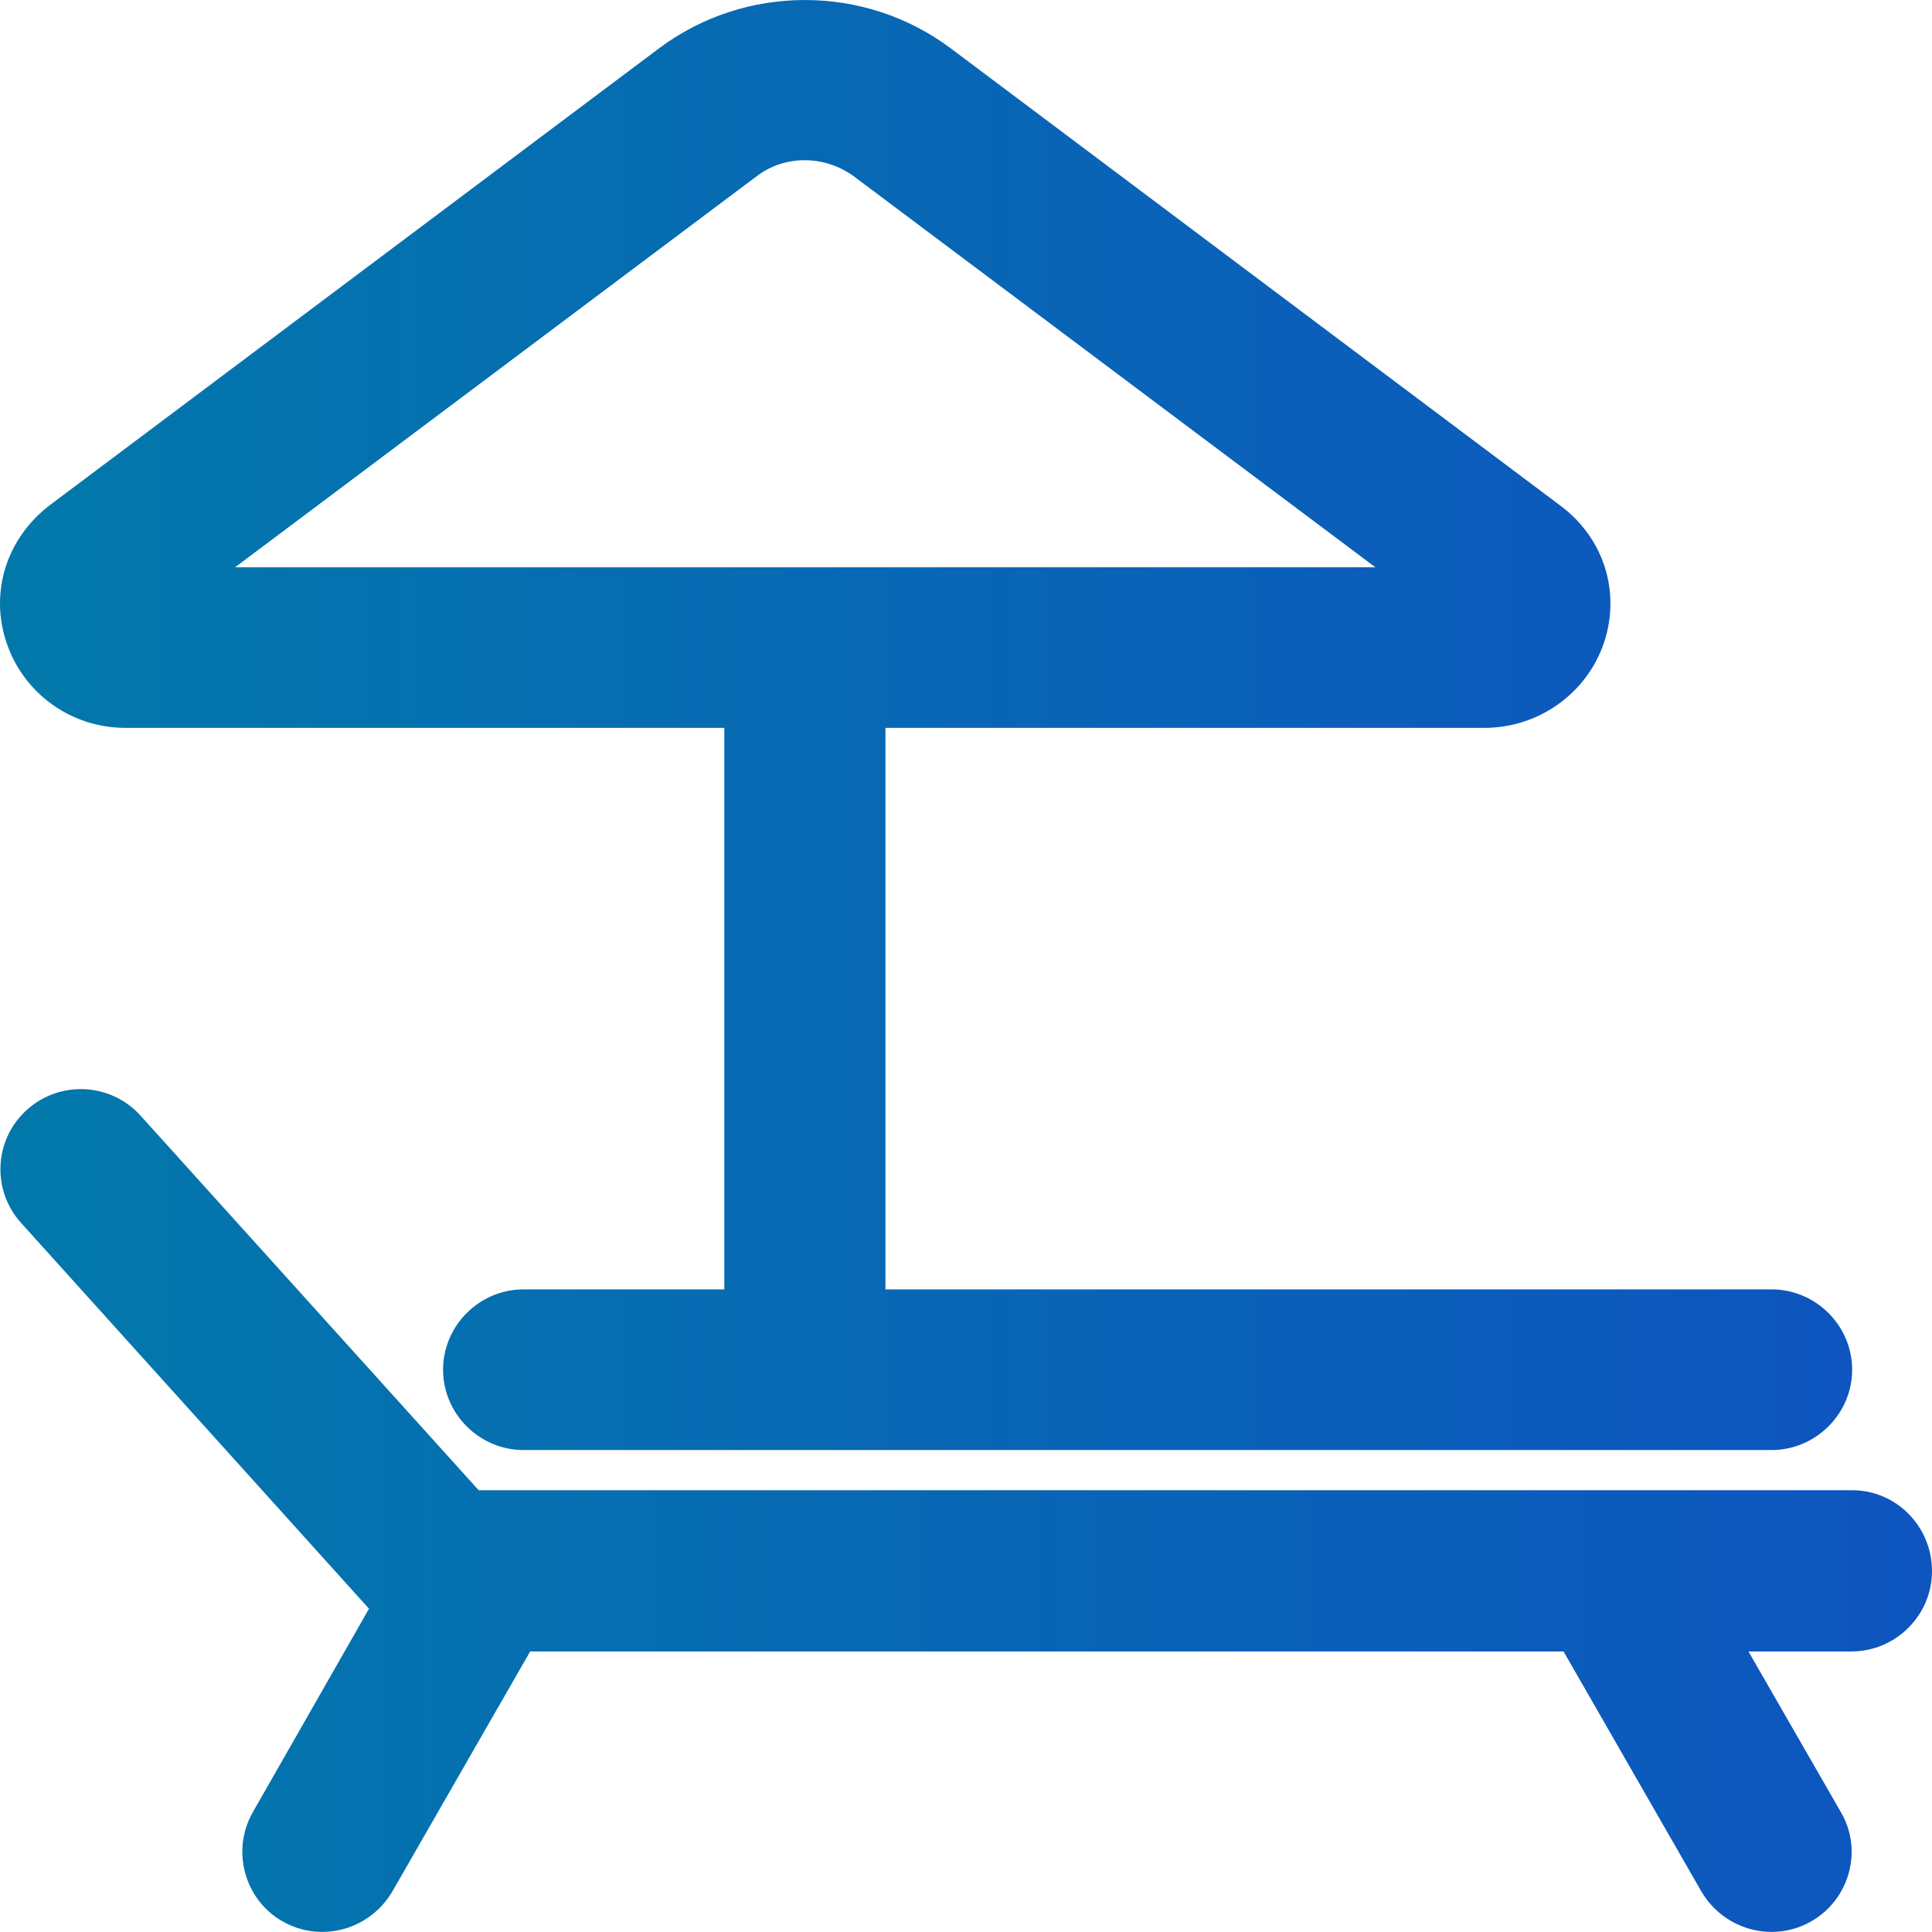 <svg width="24" height="24" viewBox="0 0 24 24" fill="none" xmlns="http://www.w3.org/2000/svg">
<path d="M23.007 18.512H5.946L1.746 13.859C1.377 13.45 0.746 13.417 0.336 13.785C-0.075 14.153 -0.107 14.783 0.262 15.192L4.584 19.984L3.141 22.511C2.87 22.985 3.034 23.598 3.51 23.868C3.666 23.958 3.838 23.999 4.002 23.999C4.347 23.999 4.683 23.819 4.872 23.5L6.586 20.515H19.423L21.137 23.5C21.326 23.819 21.662 23.999 22.007 23.999C22.171 23.999 22.343 23.958 22.499 23.868C22.974 23.598 23.147 22.985 22.868 22.511L21.72 20.515H22.999C23.549 20.515 24 20.066 24 19.518C24 18.962 23.557 18.512 23.007 18.512Z" fill="url(#paint0_linear_27_3729)"/>
<path d="M1.558 9.042H8.998V16.017H6.504C5.955 16.017 5.504 16.467 5.504 17.015C5.504 17.563 5.955 18.013 6.504 18.013H22.007C22.556 18.013 23.008 17.563 23.008 17.015C23.008 16.467 22.556 16.017 22.007 16.017H10.999V9.042H18.439C19.111 9.042 19.71 8.617 19.924 7.987C20.137 7.358 19.924 6.687 19.39 6.286L11.803 0.595C10.737 -0.198 9.26 -0.198 8.194 0.595L0.615 6.278C0.082 6.687 -0.132 7.358 0.082 7.987C0.295 8.617 0.886 9.042 1.558 9.042ZM9.4 2.189C9.752 1.92 10.245 1.928 10.605 2.189L17.085 7.047H2.92L9.4 2.189Z" fill="url(#paint1_linear_27_3729)"/>
<defs>
<linearGradient id="paint0_linear_27_3729" x1="-3.682" y1="18.764" x2="24" y2="18.764" gradientUnits="userSpaceOnUse">
<stop stop-color="#007EA7"/>
<stop offset="1" stop-color="#0E55BF"/>
</linearGradient>
<linearGradient id="paint1_linear_27_3729" x1="-3.535" y1="9.006" x2="23.008" y2="9.006" gradientUnits="userSpaceOnUse">
<stop stop-color="#007EA7"/>
<stop offset="1" stop-color="#0E55BF"/>
</linearGradient>
</defs>
</svg>
